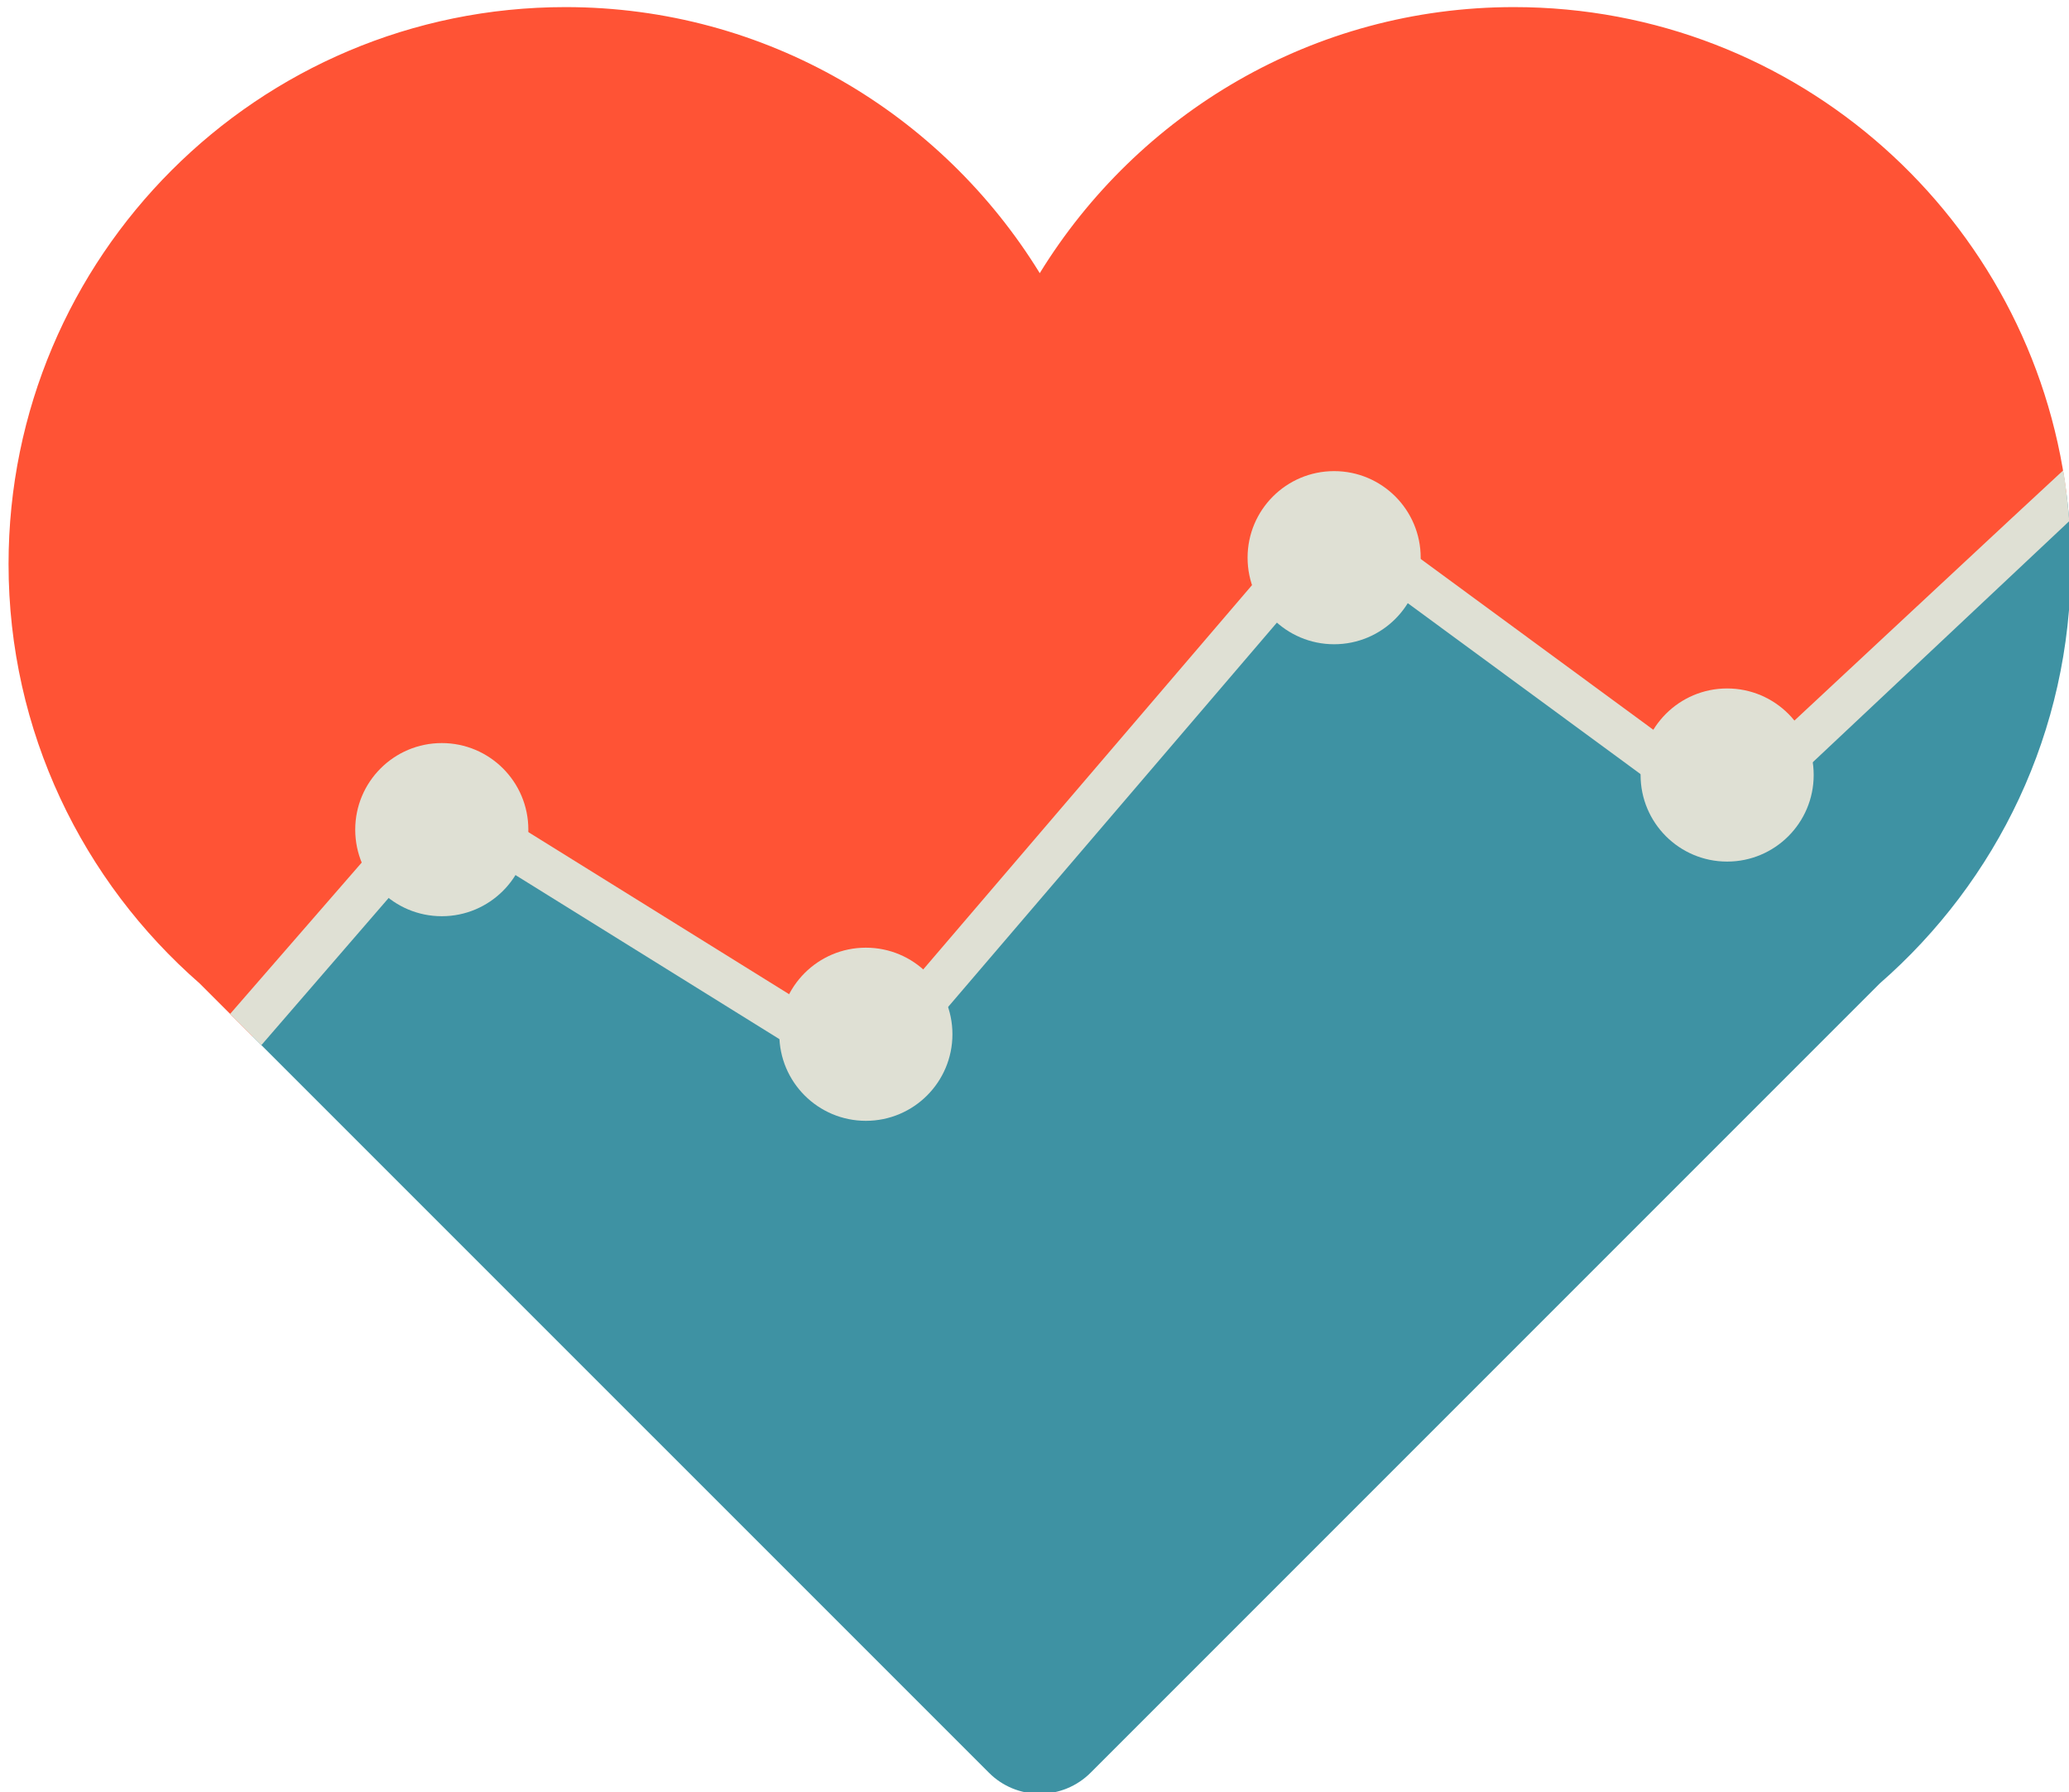<svg version="1.2" baseProfile="tiny" id="Layer_1" xmlns="http://www.w3.org/2000/svg" xmlns:xlink="http://www.w3.org/1999/xlink"
	 x="0px" y="0px" width="239px" height="207px" viewBox="0 0 239 207" xml:space="preserve">
<g>
	<path fill="#3E92A3" d="M239.218,65.15c0,19.35-8.569,36.649-22.08,48.439l-91.159,91.16c-1.561,1.56-3.67,2.43-5.871,2.43
		c-2.209,0-4.319-0.87-5.869-2.43l-85.06-85.05l21.84-26.88l49.16,30.56l53.95-63.05l45.53,33.43l39.05-36.739
		C239.048,59.69,239.218,62.4,239.218,65.15z"/>
	<path fill="#FF5335" d="M238.708,57.021l-39.05,36.739l-45.53-33.43l-53.95,63.05l-49.16-30.56l-21.84,26.88l-6.11-6.11
		C9.568,101.8,0.988,84.5,0.988,65.15c0-35.53,28.8-64.33,64.33-64.33c23.2,0,43.47,12.32,54.789,30.729
		c11.32-18.409,31.581-30.729,54.78-30.729C207.668,0.82,234.718,25.33,238.708,57.021z"/>
	<g>
		<path fill="#DFE0D4" d="M100.679,126.635L51.505,96.072l-21.313,24.642l-3.609-3.609l23.939-27.53l49.148,30.547l54.063-63.184
			l45.729,33.576c0,0,38.648-36.029,38.851-36.169c0.343,1.328,0.717,5.846,0.717,5.846l-39.173,36.816l-45.343-33.292
			L100.679,126.635z"/>
	</g>
	<circle fill="#DFE0D4" cx="51.033" cy="95.823" r="9.999"/>
	<circle fill="#DFE0D4" cx="100.021" cy="119.455" r="9.999"/>
	<circle fill="#DFE0D4" cx="154.112" cy="64.412" r="9.998"/>
	<circle fill="#DFE0D4" cx="199.509" cy="89.514" r="9.998"/>
</g>
</svg>
